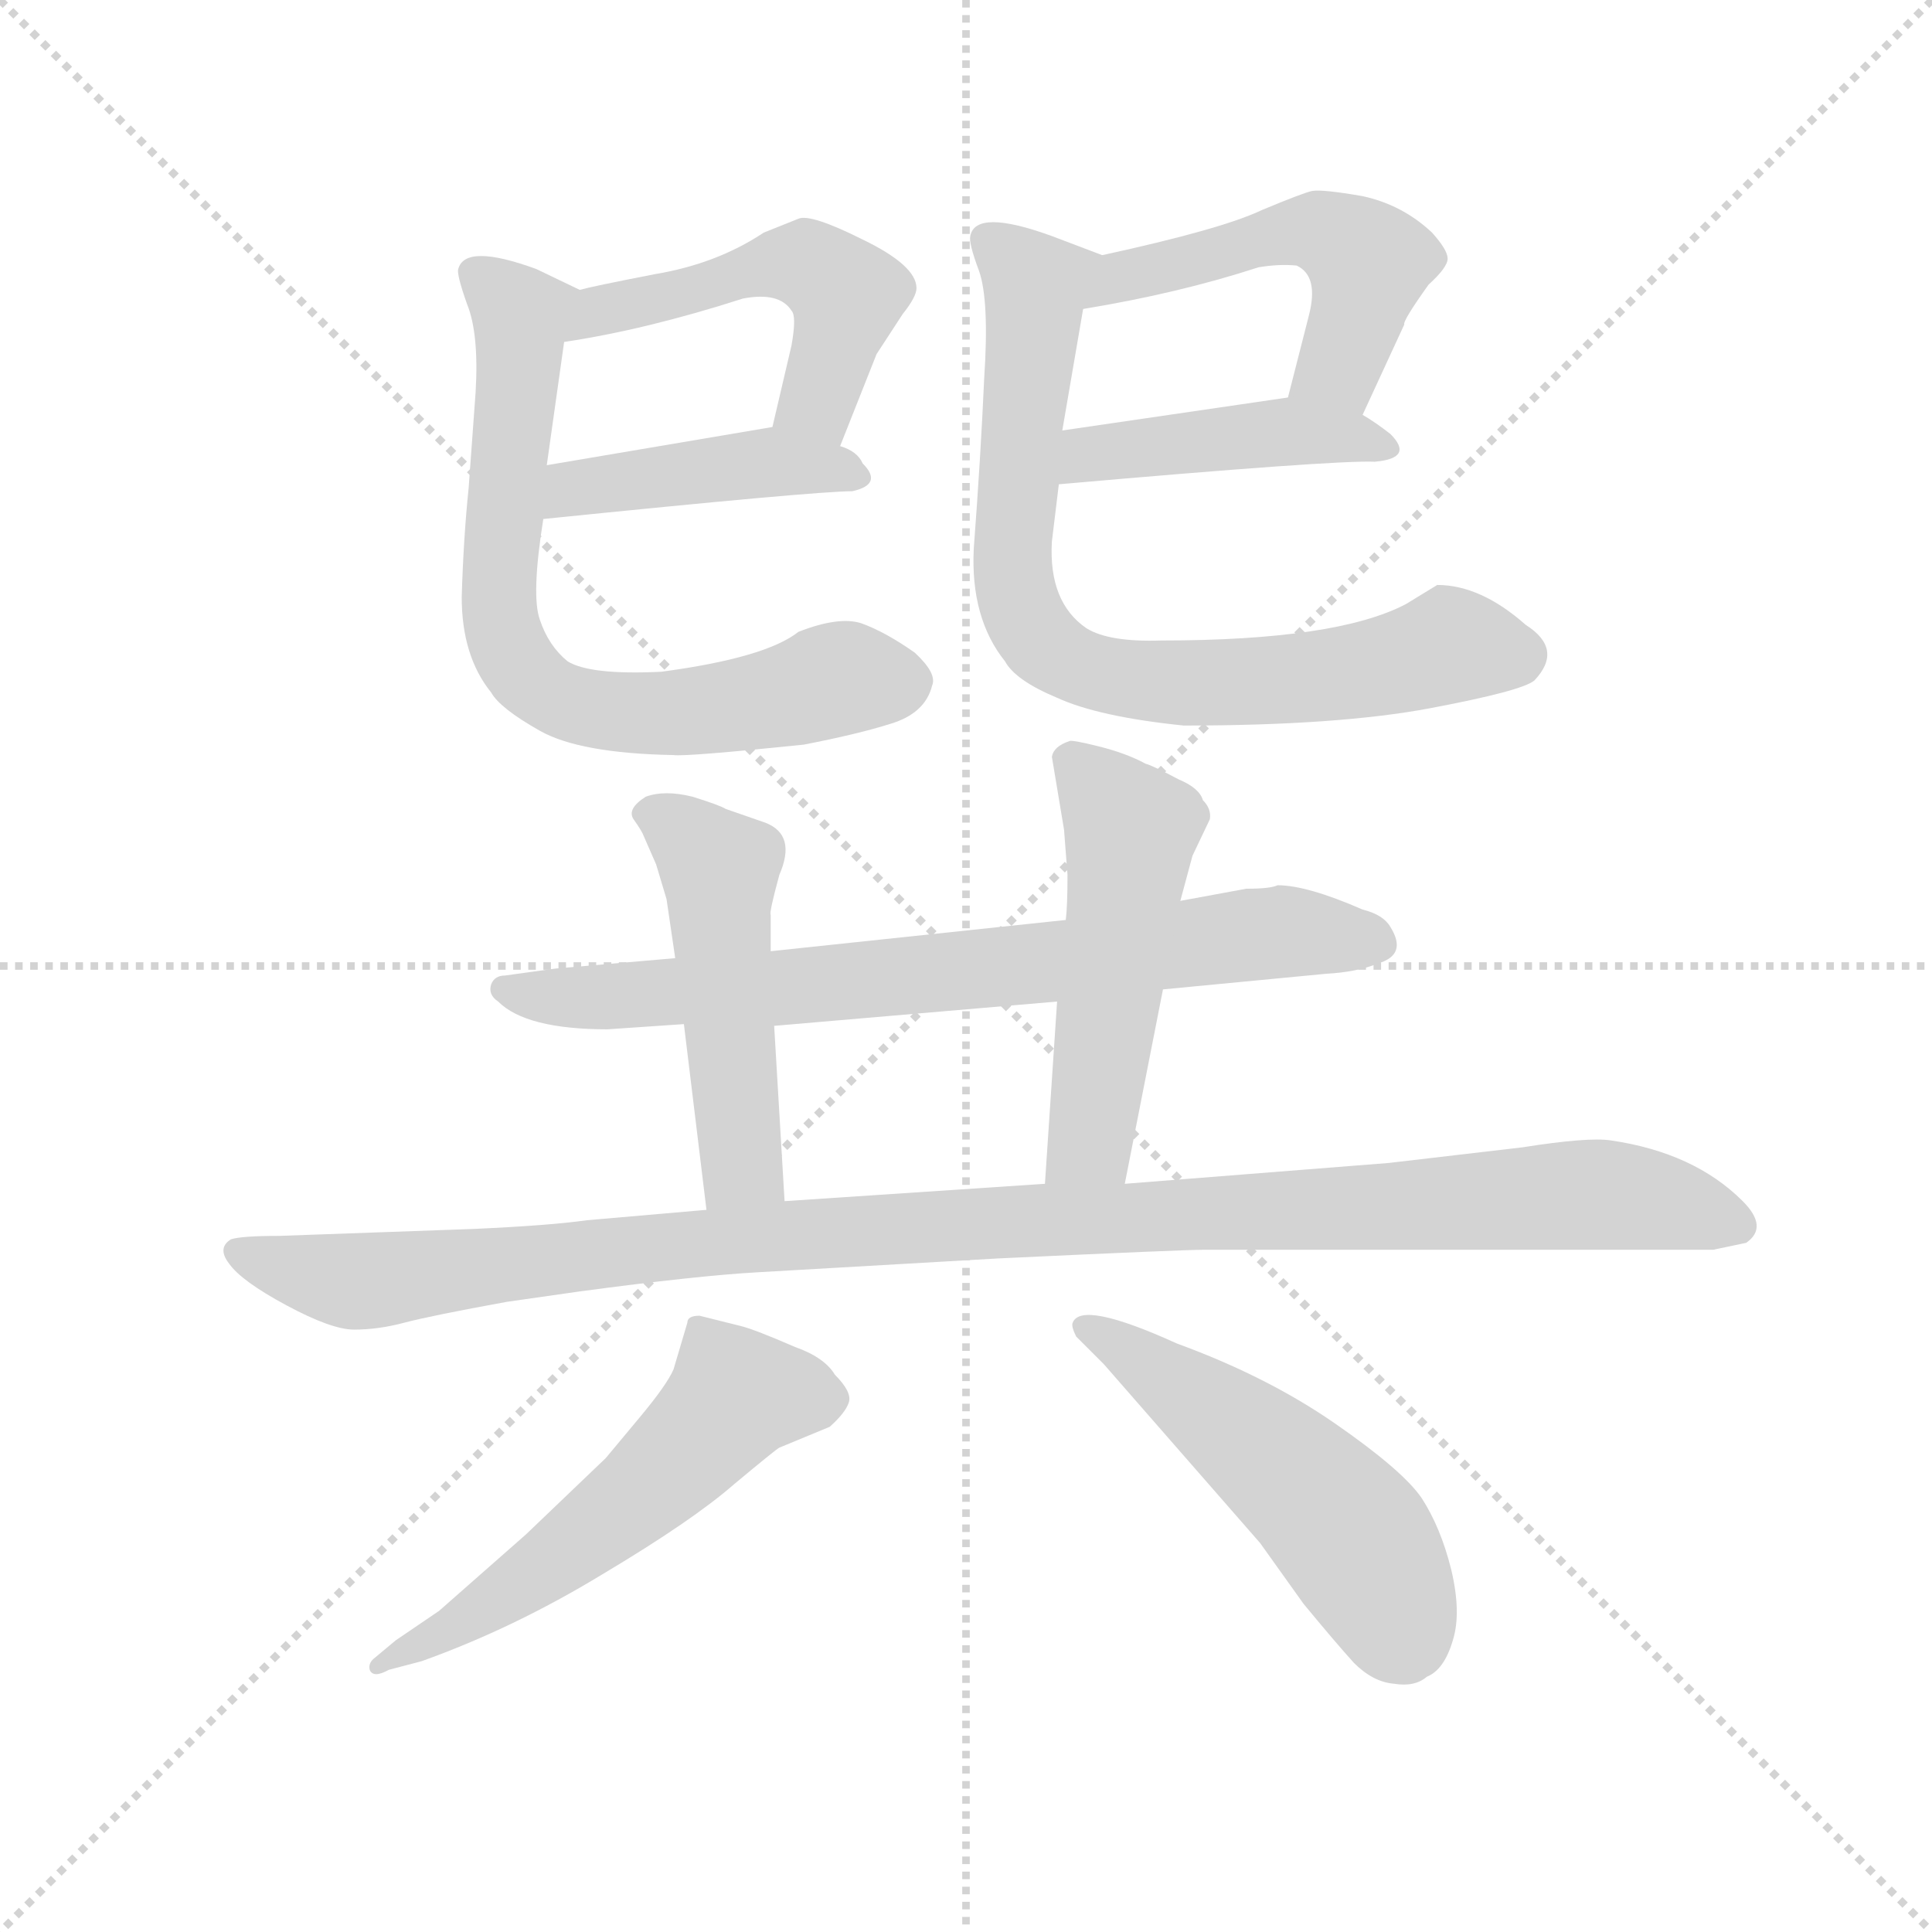 <svg version="1.1" viewBox="0 0 1024 1024" xmlns="http://www.w3.org/2000/svg">
  <g stroke="lightgray" stroke-dasharray="1,1" stroke-width="1" transform="scale(4, 4)">
    <line x1="0" y1="0" x2="256" y2="256"></line>
    <line x1="256" y1="0" x2="0" y2="256"></line>
    <line x1="128" y1="0" x2="128" y2="256"></line>
    <line x1="0" y1="128" x2="256" y2="128"></line>
  </g>
  <g transform="scale(0.92, -0.92) translate(60, -830)">
    <style type="text/css">
      
        @keyframes keyframes0 {
          from {
            stroke: blue;
            stroke-dashoffset: 510;
            stroke-width: 128;
          }
          62% {
            animation-timing-function: step-end;
            stroke: blue;
            stroke-dashoffset: 0;
            stroke-width: 128;
          }
          to {
            stroke: black;
            stroke-width: 1024;
          }
        }
        #make-me-a-hanzi-animation-0 {
          animation: keyframes0 0.665s both;
          animation-delay: 0s;
          animation-timing-function: linear;
        }
      
        @keyframes keyframes1 {
          from {
            stroke: blue;
            stroke-dashoffset: 431;
            stroke-width: 128;
          }
          58% {
            animation-timing-function: step-end;
            stroke: blue;
            stroke-dashoffset: 0;
            stroke-width: 128;
          }
          to {
            stroke: black;
            stroke-width: 1024;
          }
        }
        #make-me-a-hanzi-animation-1 {
          animation: keyframes1 0.601s both;
          animation-delay: 0.665s;
          animation-timing-function: linear;
        }
      
        @keyframes keyframes2 {
          from {
            stroke: blue;
            stroke-dashoffset: 727;
            stroke-width: 128;
          }
          70% {
            animation-timing-function: step-end;
            stroke: blue;
            stroke-dashoffset: 0;
            stroke-width: 128;
          }
          to {
            stroke: black;
            stroke-width: 1024;
          }
        }
        #make-me-a-hanzi-animation-2 {
          animation: keyframes2 0.842s both;
          animation-delay: 1.266s;
          animation-timing-function: linear;
        }
      
        @keyframes keyframes3 {
          from {
            stroke: blue;
            stroke-dashoffset: 516;
            stroke-width: 128;
          }
          63% {
            animation-timing-function: step-end;
            stroke: blue;
            stroke-dashoffset: 0;
            stroke-width: 128;
          }
          to {
            stroke: black;
            stroke-width: 1024;
          }
        }
        #make-me-a-hanzi-animation-3 {
          animation: keyframes3 0.67s both;
          animation-delay: 2.107s;
          animation-timing-function: linear;
        }
      
        @keyframes keyframes4 {
          from {
            stroke: blue;
            stroke-dashoffset: 439;
            stroke-width: 128;
          }
          59% {
            animation-timing-function: step-end;
            stroke: blue;
            stroke-dashoffset: 0;
            stroke-width: 128;
          }
          to {
            stroke: black;
            stroke-width: 1024;
          }
        }
        #make-me-a-hanzi-animation-4 {
          animation: keyframes4 0.607s both;
          animation-delay: 2.777s;
          animation-timing-function: linear;
        }
      
        @keyframes keyframes5 {
          from {
            stroke: blue;
            stroke-dashoffset: 785;
            stroke-width: 128;
          }
          72% {
            animation-timing-function: step-end;
            stroke: blue;
            stroke-dashoffset: 0;
            stroke-width: 128;
          }
          to {
            stroke: black;
            stroke-width: 1024;
          }
        }
        #make-me-a-hanzi-animation-5 {
          animation: keyframes5 0.889s both;
          animation-delay: 3.385s;
          animation-timing-function: linear;
        }
      
        @keyframes keyframes6 {
          from {
            stroke: blue;
            stroke-dashoffset: 762;
            stroke-width: 128;
          }
          71% {
            animation-timing-function: step-end;
            stroke: blue;
            stroke-dashoffset: 0;
            stroke-width: 128;
          }
          to {
            stroke: black;
            stroke-width: 1024;
          }
        }
        #make-me-a-hanzi-animation-6 {
          animation: keyframes6 0.87s both;
          animation-delay: 4.273s;
          animation-timing-function: linear;
        }
      
        @keyframes keyframes7 {
          from {
            stroke: blue;
            stroke-dashoffset: 495;
            stroke-width: 128;
          }
          62% {
            animation-timing-function: step-end;
            stroke: blue;
            stroke-dashoffset: 0;
            stroke-width: 128;
          }
          to {
            stroke: black;
            stroke-width: 1024;
          }
        }
        #make-me-a-hanzi-animation-7 {
          animation: keyframes7 0.653s both;
          animation-delay: 5.144s;
          animation-timing-function: linear;
        }
      
        @keyframes keyframes8 {
          from {
            stroke: blue;
            stroke-dashoffset: 514;
            stroke-width: 128;
          }
          63% {
            animation-timing-function: step-end;
            stroke: blue;
            stroke-dashoffset: 0;
            stroke-width: 128;
          }
          to {
            stroke: black;
            stroke-width: 1024;
          }
        }
        #make-me-a-hanzi-animation-8 {
          animation: keyframes8 0.668s both;
          animation-delay: 5.796s;
          animation-timing-function: linear;
        }
      
        @keyframes keyframes9 {
          from {
            stroke: blue;
            stroke-dashoffset: 1122;
            stroke-width: 128;
          }
          79% {
            animation-timing-function: step-end;
            stroke: blue;
            stroke-dashoffset: 0;
            stroke-width: 128;
          }
          to {
            stroke: black;
            stroke-width: 1024;
          }
        }
        #make-me-a-hanzi-animation-9 {
          animation: keyframes9 1.163s both;
          animation-delay: 6.465s;
          animation-timing-function: linear;
        }
      
        @keyframes keyframes10 {
          from {
            stroke: blue;
            stroke-dashoffset: 569;
            stroke-width: 128;
          }
          65% {
            animation-timing-function: step-end;
            stroke: blue;
            stroke-dashoffset: 0;
            stroke-width: 128;
          }
          to {
            stroke: black;
            stroke-width: 1024;
          }
        }
        #make-me-a-hanzi-animation-10 {
          animation: keyframes10 0.713s both;
          animation-delay: 7.628s;
          animation-timing-function: linear;
        }
      
        @keyframes keyframes11 {
          from {
            stroke: blue;
            stroke-dashoffset: 523;
            stroke-width: 128;
          }
          63% {
            animation-timing-function: step-end;
            stroke: blue;
            stroke-dashoffset: 0;
            stroke-width: 128;
          }
          to {
            stroke: black;
            stroke-width: 1024;
          }
        }
        #make-me-a-hanzi-animation-11 {
          animation: keyframes11 0.676s both;
          animation-delay: 8.341s;
          animation-timing-function: linear;
        }
      
    </style>
    
      <path d="M 424 573 L 445 626 L 460 649 Q 468 659 468 664 Q 468 677 437 692 Q 407 707 400 704 L 380 696 Q 353 678 317 672 Q 281 665 274 663 C 245 656 235 628 265 633 Q 312 640 368 658 Q 389 662 396 651 Q 399 648 396 631 L 385 584 C 378 555 413 545 424 573 Z" fill="lightgray"></path>
    
      <path d="M 253 531 Q 410 547 431 547 Q 449 551 437 563 Q 434 570 424 573 L 385 584 L 255 562 C 225 557 223 528 253 531 Z" fill="lightgray"></path>
    
      <path d="M 328 395 Q 335 394 403 401 Q 434 407 453 413 Q 473 419 477 435 Q 480 442 467 454 Q 450 466 436 471 Q 423 475 400 466 Q 381 451 321 443 Q 280 441 267 449 Q 256 458 251 473 Q 246 487 253 531 L 255 562 L 265 633 C 269 663 278 661 274 663 L 249 675 Q 208 690 204 675 Q 203 672 209 655 Q 216 638 214 604 L 210 549 Q 207 520 206 486 Q 206 452 223 431 Q 228 422 251 409 Q 274 396 328 395 Z" fill="lightgray"></path>
    
      <path d="M 725 591 L 749 643 Q 748 645 763 666 Q 774 676 774 681 Q 774 686 765 696 Q 748 712 725 717 Q 702 721 696 720 Q 691 719 667 709 Q 644 698 575 683 C 546 677 534 647 564 652 Q 619 661 665 676 Q 677 678 687 677 Q 700 671 694 648 L 682 601 C 675 572 712 564 725 591 Z" fill="lightgray"></path>
    
      <path d="M 550 551 Q 709 565 732 564 Q 755 566 741 580 Q 732 587 725 591 C 704 604 704 604 682 601 L 552 582 C 522 578 520 548 550 551 Z" fill="lightgray"></path>
    
      <path d="M 546 518 L 550 551 L 552 582 L 564 652 C 569 682 580 681 575 683 L 546 694 Q 502 710 499 694 Q 498 690 504 674 Q 510 657 507 612 Q 505 567 501 514 Q 499 474 519 449 Q 525 438 549 428 Q 573 417 622 412 Q 711 412 764 422 Q 817 432 824 438 Q 841 456 819 470 Q 793 493 768 493 L 750 482 Q 710 461 609 461 Q 579 460 566 468 Q 544 483 546 518 Z" fill="lightgray"></path>
    
      <path d="M 610 260 L 704 269 Q 722 270 734 275 Q 751 280 741 296 Q 737 303 725 306 Q 693 320 676 320 Q 672 318 658 318 L 620 311 L 554 300 L 384 282 L 329 278 L 260 272 L 231 268 Q 225 268 223 263 Q 221 257 227 253 Q 243 237 290 237 L 334 240 L 386 239 L 549 253 L 610 260 Z" fill="lightgray"></path>
    
      <path d="M 384 282 L 384 303 Q 383 304 389 326 Q 399 349 381 356 L 358 364 Q 355 366 339 371 Q 323 375 312 371 Q 301 364 305 358 Q 310 351 311 348 L 318 332 L 324 312 L 329 278 L 334 240 L 347 133 C 351 103 394 108 392 138 L 386 239 L 384 282 Z" fill="lightgray"></path>
    
      <path d="M 588 148 L 610 260 L 620 311 L 627 337 L 637 358 Q 638 364 633 369 Q 631 376 619 381 Q 604 389 600 390 Q 589 396 573 400 Q 557 404 556 403 Q 547 400 546 394 L 553 352 L 555 326 Q 555 308 554 300 L 549 253 L 542 148 C 540 118 582 119 588 148 Z" fill="lightgray"></path>
    
      <path d="M 213 122 L 101 118 Q 79 118 73 116 Q 65 111 72 102 Q 79 92 105 78 Q 131 64 144 64 Q 158 64 173 68 Q 188 72 232 80 L 274 86 Q 341 95 376 97 L 515 105 Q 621 110 634 110 L 927 110 L 946 114 Q 959 123 944 138 Q 916 166 868 173 Q 855 175 817 169 L 740 160 L 588 148 L 542 148 L 392 138 L 347 133 L 278 127 Q 257 124 213 122 Z" fill="lightgray"></path>
    
      <path d="M 168 -115 L 156 -125 Q 152 -128 153 -132 Q 155 -137 164 -132 L 183 -127 Q 236 -108 287 -77 Q 339 -46 363 -25 Q 387 -5 389 -4 L 418 8 Q 427 16 429 22 Q 431 28 421 38 Q 415 48 398 54 Q 375 64 367 66 L 343 72 Q 336 72 336 68 L 328 41 Q 324 32 309 14 L 289 -10 L 243 -54 L 193 -98 L 168 -115 Z" fill="lightgray"></path>
    
      <path d="M 576 44 L 666 -59 L 691 -94 Q 710 -117 720 -128 Q 731 -139 743 -140 Q 755 -142 762 -136 Q 772 -132 777 -115 Q 782 -99 776 -74 Q 770 -50 759 -33 Q 748 -17 709 10 Q 670 37 618 56 Q 563 81 558 68 Q 557 66 560 60 L 576 44 Z" fill="lightgray"></path>
    
    
      <clipPath id="make-me-a-hanzi-clip-0">
        <path d="M 424 573 L 445 626 L 460 649 Q 468 659 468 664 Q 468 677 437 692 Q 407 707 400 704 L 380 696 Q 353 678 317 672 Q 281 665 274 663 C 245 656 235 628 265 633 Q 312 640 368 658 Q 389 662 396 651 Q 399 648 396 631 L 385 584 C 378 555 413 545 424 573 Z"></path>
      </clipPath>
      <path clip-path="url(#make-me-a-hanzi-clip-0)" d="M 271 639 L 292 653 L 393 679 L 406 676 L 428 660 L 411 599 L 393 588" fill="none" id="make-me-a-hanzi-animation-0" stroke-dasharray="382 764" stroke-linecap="round"></path>
    
      <clipPath id="make-me-a-hanzi-clip-1">
        <path d="M 253 531 Q 410 547 431 547 Q 449 551 437 563 Q 434 570 424 573 L 385 584 L 255 562 C 225 557 223 528 253 531 Z"></path>
      </clipPath>
      <path clip-path="url(#make-me-a-hanzi-clip-1)" d="M 265 538 L 279 551 L 386 564 L 433 555" fill="none" id="make-me-a-hanzi-animation-1" stroke-dasharray="303 606" stroke-linecap="round"></path>
    
      <clipPath id="make-me-a-hanzi-clip-2">
        <path d="M 328 395 Q 335 394 403 401 Q 434 407 453 413 Q 473 419 477 435 Q 480 442 467 454 Q 450 466 436 471 Q 423 475 400 466 Q 381 451 321 443 Q 280 441 267 449 Q 256 458 251 473 Q 246 487 253 531 L 255 562 L 265 633 C 269 663 278 661 274 663 L 249 675 Q 208 690 204 675 Q 203 672 209 655 Q 216 638 214 604 L 210 549 Q 207 520 206 486 Q 206 452 223 431 Q 228 422 251 409 Q 274 396 328 395 Z"></path>
      </clipPath>
      <path clip-path="url(#make-me-a-hanzi-clip-2)" d="M 213 673 L 240 644 L 227 479 L 237 449 L 247 438 L 286 420 L 319 418 L 388 427 L 429 439 L 460 437" fill="none" id="make-me-a-hanzi-animation-2" stroke-dasharray="599 1198" stroke-linecap="round"></path>
    
      <clipPath id="make-me-a-hanzi-clip-3">
        <path d="M 725 591 L 749 643 Q 748 645 763 666 Q 774 676 774 681 Q 774 686 765 696 Q 748 712 725 717 Q 702 721 696 720 Q 691 719 667 709 Q 644 698 575 683 C 546 677 534 647 564 652 Q 619 661 665 676 Q 677 678 687 677 Q 700 671 694 648 L 682 601 C 675 572 712 564 725 591 Z"></path>
      </clipPath>
      <path clip-path="url(#make-me-a-hanzi-clip-3)" d="M 571 655 L 589 673 L 701 697 L 729 677 L 712 619 L 691 605" fill="none" id="make-me-a-hanzi-animation-3" stroke-dasharray="388 776" stroke-linecap="round"></path>
    
      <clipPath id="make-me-a-hanzi-clip-4">
        <path d="M 550 551 Q 709 565 732 564 Q 755 566 741 580 Q 732 587 725 591 C 704 604 704 604 682 601 L 552 582 C 522 578 520 548 550 551 Z"></path>
      </clipPath>
      <path clip-path="url(#make-me-a-hanzi-clip-4)" d="M 562 558 L 567 568 L 576 570 L 685 582 L 737 572" fill="none" id="make-me-a-hanzi-animation-4" stroke-dasharray="311 622" stroke-linecap="round"></path>
    
      <clipPath id="make-me-a-hanzi-clip-5">
        <path d="M 546 518 L 550 551 L 552 582 L 564 652 C 569 682 580 681 575 683 L 546 694 Q 502 710 499 694 Q 498 690 504 674 Q 510 657 507 612 Q 505 567 501 514 Q 499 474 519 449 Q 525 438 549 428 Q 573 417 622 412 Q 711 412 764 422 Q 817 432 824 438 Q 841 456 819 470 Q 793 493 768 493 L 750 482 Q 710 461 609 461 Q 579 460 566 468 Q 544 483 546 518 Z"></path>
      </clipPath>
      <path clip-path="url(#make-me-a-hanzi-clip-5)" d="M 509 692 L 537 665 L 523 506 L 530 475 L 551 451 L 584 440 L 650 436 L 730 445 L 776 458 L 813 452" fill="none" id="make-me-a-hanzi-animation-5" stroke-dasharray="657 1314" stroke-linecap="round"></path>
    
      <clipPath id="make-me-a-hanzi-clip-6">
        <path d="M 610 260 L 704 269 Q 722 270 734 275 Q 751 280 741 296 Q 737 303 725 306 Q 693 320 676 320 Q 672 318 658 318 L 620 311 L 554 300 L 384 282 L 329 278 L 260 272 L 231 268 Q 225 268 223 263 Q 221 257 227 253 Q 243 237 290 237 L 334 240 L 386 239 L 549 253 L 610 260 Z"></path>
      </clipPath>
      <path clip-path="url(#make-me-a-hanzi-clip-6)" d="M 230 260 L 282 255 L 406 262 L 678 293 L 733 287" fill="none" id="make-me-a-hanzi-animation-6" stroke-dasharray="634 1268" stroke-linecap="round"></path>
    
      <clipPath id="make-me-a-hanzi-clip-7">
        <path d="M 384 282 L 384 303 Q 383 304 389 326 Q 399 349 381 356 L 358 364 Q 355 366 339 371 Q 323 375 312 371 Q 301 364 305 358 Q 310 351 311 348 L 318 332 L 324 312 L 329 278 L 334 240 L 347 133 C 351 103 394 108 392 138 L 386 239 L 384 282 Z"></path>
      </clipPath>
      <path clip-path="url(#make-me-a-hanzi-clip-7)" d="M 318 359 L 339 346 L 355 326 L 368 158 L 384 145" fill="none" id="make-me-a-hanzi-animation-7" stroke-dasharray="367 734" stroke-linecap="round"></path>
    
      <clipPath id="make-me-a-hanzi-clip-8">
        <path d="M 588 148 L 610 260 L 620 311 L 627 337 L 637 358 Q 638 364 633 369 Q 631 376 619 381 Q 604 389 600 390 Q 589 396 573 400 Q 557 404 556 403 Q 547 400 546 394 L 553 352 L 555 326 Q 555 308 554 300 L 549 253 L 542 148 C 540 118 582 119 588 148 Z"></path>
      </clipPath>
      <path clip-path="url(#make-me-a-hanzi-clip-8)" d="M 558 391 L 590 355 L 591 340 L 568 172 L 550 155" fill="none" id="make-me-a-hanzi-animation-8" stroke-dasharray="386 772" stroke-linecap="round"></path>
    
      <clipPath id="make-me-a-hanzi-clip-9">
        <path d="M 213 122 L 101 118 Q 79 118 73 116 Q 65 111 72 102 Q 79 92 105 78 Q 131 64 144 64 Q 158 64 173 68 Q 188 72 232 80 L 274 86 Q 341 95 376 97 L 515 105 Q 621 110 634 110 L 927 110 L 946 114 Q 959 123 944 138 Q 916 166 868 173 Q 855 175 817 169 L 740 160 L 588 148 L 542 148 L 392 138 L 347 133 L 278 127 Q 257 124 213 122 Z"></path>
      </clipPath>
      <path clip-path="url(#make-me-a-hanzi-clip-9)" d="M 79 109 L 107 98 L 149 92 L 387 118 L 856 142 L 939 125" fill="none" id="make-me-a-hanzi-animation-9" stroke-dasharray="994 1988" stroke-linecap="round"></path>
    
      <clipPath id="make-me-a-hanzi-clip-10">
        <path d="M 168 -115 L 156 -125 Q 152 -128 153 -132 Q 155 -137 164 -132 L 183 -127 Q 236 -108 287 -77 Q 339 -46 363 -25 Q 387 -5 389 -4 L 418 8 Q 427 16 429 22 Q 431 28 421 38 Q 415 48 398 54 Q 375 64 367 66 L 343 72 Q 336 72 336 68 L 328 41 Q 324 32 309 14 L 289 -10 L 243 -54 L 193 -98 L 168 -115 Z"></path>
      </clipPath>
      <path clip-path="url(#make-me-a-hanzi-clip-10)" d="M 418 24 L 364 26 L 283 -52 L 159 -130" fill="none" id="make-me-a-hanzi-animation-10" stroke-dasharray="441 882" stroke-linecap="round"></path>
    
      <clipPath id="make-me-a-hanzi-clip-11">
        <path d="M 576 44 L 666 -59 L 691 -94 Q 710 -117 720 -128 Q 731 -139 743 -140 Q 755 -142 762 -136 Q 772 -132 777 -115 Q 782 -99 776 -74 Q 770 -50 759 -33 Q 748 -17 709 10 Q 670 37 618 56 Q 563 81 558 68 Q 557 66 560 60 L 576 44 Z"></path>
      </clipPath>
      <path clip-path="url(#make-me-a-hanzi-clip-11)" d="M 564 65 L 600 47 L 693 -28 L 734 -78 L 748 -118" fill="none" id="make-me-a-hanzi-animation-11" stroke-dasharray="395 790" stroke-linecap="round"></path>
    
  </g>
</svg>